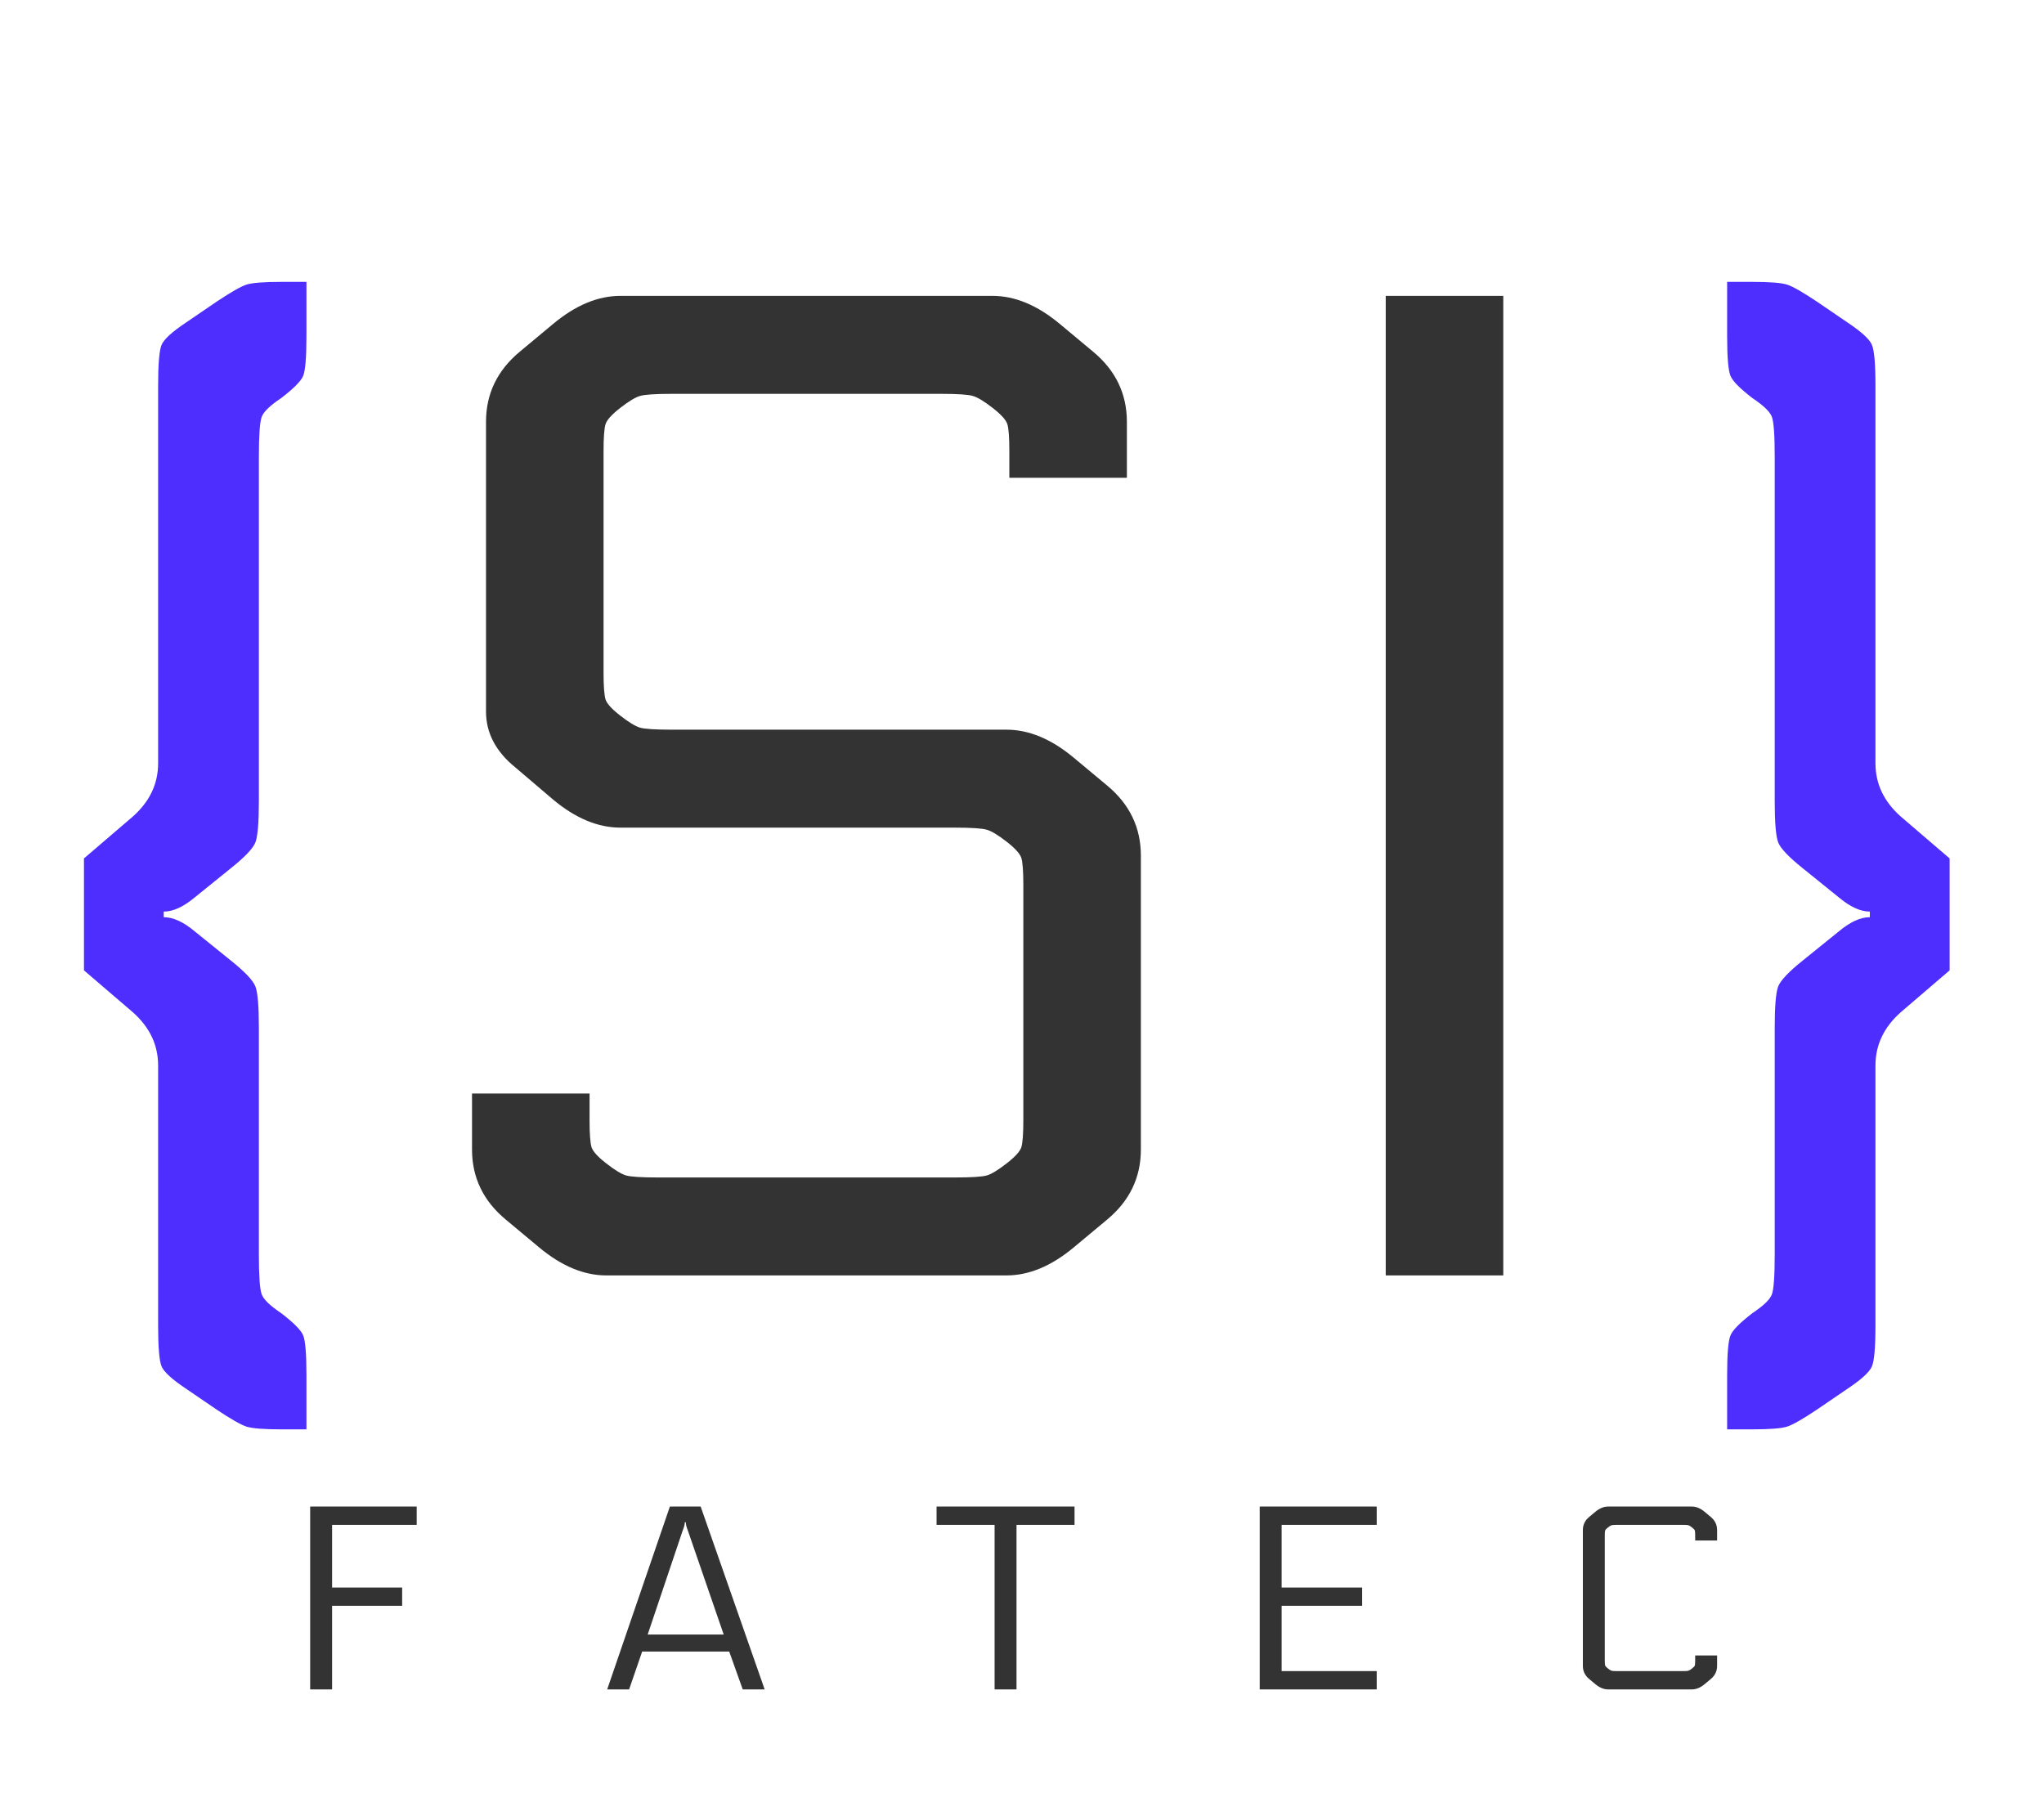 <?xml version="1.0" encoding="utf-8"?>
<svg viewBox="0 0 219.114 192.707" xmlns="http://www.w3.org/2000/svg">
  <g style="" transform="matrix(1, 0, 0, 1, -152.25, -160.953)">
    <path d="M 169.201 242.769 L 169.201 202.269 C 169.201 199.969 169.324 198.519 169.571 197.919 C 169.824 197.319 170.701 196.519 172.201 195.519 L 175.501 193.269 C 177.001 192.269 178.051 191.669 178.651 191.469 C 179.251 191.269 180.501 191.169 182.401 191.169 L 185.101 191.169 L 185.101 197.019 C 185.101 199.319 184.978 200.742 184.731 201.289 C 184.478 201.842 183.701 202.619 182.401 203.619 C 181.201 204.419 180.501 205.096 180.301 205.649 C 180.101 206.196 180.001 207.619 180.001 209.919 L 180.001 246.819 C 180.001 249.119 179.878 250.596 179.631 251.249 C 179.378 251.896 178.501 252.819 177.001 254.019 L 173.101 257.169 C 171.901 258.169 170.801 258.669 169.801 258.669 L 169.801 259.269 C 170.801 259.269 171.901 259.769 173.101 260.769 L 177.001 263.919 C 178.501 265.119 179.378 266.046 179.631 266.699 C 179.878 267.346 180.001 268.819 180.001 271.119 L 180.001 295.419 C 180.001 297.719 180.101 299.142 180.301 299.689 C 180.501 300.242 181.201 300.919 182.401 301.719 C 183.701 302.719 184.478 303.496 184.731 304.049 C 184.978 304.596 185.101 306.019 185.101 308.319 L 185.101 314.169 L 182.401 314.169 C 180.501 314.169 179.251 314.069 178.651 313.869 C 178.051 313.669 177.001 313.069 175.501 312.069 L 172.201 309.819 C 170.701 308.819 169.824 308.019 169.571 307.419 C 169.324 306.819 169.201 305.369 169.201 303.069 L 169.201 275.169 C 169.201 272.969 168.301 271.069 166.501 269.469 L 161.251 264.969 L 161.251 252.969 L 166.501 248.469 C 168.301 246.869 169.201 244.969 169.201 242.769 Z" transform="matrix(1, 0, 0, 1, 0, 0)" style="fill: rgb(78, 46, 255); white-space: pre;"/>
    <path d="M 254.6 249.669 L 218.75 249.669 C 216.35 249.669 213.95 248.669 211.55 246.669 L 207.5 243.219 C 205.4 241.519 204.35 239.519 204.35 237.219 L 204.35 206.169 C 204.35 203.169 205.55 200.669 207.95 198.669 L 211.55 195.669 C 213.95 193.669 216.35 192.669 218.75 192.669 L 258.65 192.669 C 261.05 192.669 263.45 193.669 265.85 195.669 L 269.45 198.669 C 271.85 200.669 273.05 203.169 273.05 206.169 L 273.05 212.169 L 260.45 212.169 L 260.45 209.319 C 260.45 207.819 260.376 206.846 260.23 206.399 C 260.076 205.946 259.55 205.369 258.65 204.669 C 257.75 203.969 257.05 203.546 256.55 203.399 C 256.05 203.246 254.9 203.169 253.1 203.169 L 224.3 203.169 C 222.5 203.169 221.35 203.246 220.85 203.399 C 220.35 203.546 219.65 203.969 218.75 204.669 C 217.85 205.369 217.323 205.946 217.17 206.399 C 217.023 206.846 216.95 207.819 216.95 209.319 L 216.95 233.019 C 216.95 234.519 217.023 235.496 217.17 235.949 C 217.323 236.396 217.85 236.969 218.75 237.669 C 219.65 238.369 220.35 238.796 220.85 238.949 C 221.35 239.096 222.5 239.169 224.3 239.169 L 260.15 239.169 C 262.55 239.169 264.95 240.169 267.35 242.169 L 270.95 245.169 C 273.35 247.169 274.55 249.669 274.55 252.669 L 274.55 284.169 C 274.55 287.169 273.35 289.669 270.95 291.669 L 267.35 294.669 C 264.95 296.669 262.55 297.669 260.15 297.669 L 217.25 297.669 C 214.85 297.669 212.45 296.669 210.05 294.669 L 206.45 291.669 C 204.05 289.669 202.85 287.169 202.85 284.169 L 202.85 278.169 L 215.45 278.169 L 215.45 281.019 C 215.45 282.519 215.523 283.496 215.67 283.949 C 215.823 284.396 216.35 284.969 217.25 285.669 C 218.15 286.369 218.85 286.796 219.35 286.949 C 219.85 287.096 221 287.169 222.8 287.169 L 254.6 287.169 C 256.4 287.169 257.55 287.096 258.05 286.949 C 258.55 286.796 259.25 286.369 260.15 285.669 C 261.05 284.969 261.576 284.396 261.73 283.949 C 261.876 283.496 261.95 282.519 261.95 281.019 L 261.95 255.819 C 261.95 254.319 261.876 253.346 261.73 252.899 C 261.576 252.446 261.05 251.869 260.15 251.169 C 259.25 250.469 258.55 250.046 258.05 249.899 C 257.55 249.746 256.4 249.669 254.6 249.669 ZM 300.798 297.669 L 300.798 192.669 L 313.398 192.669 L 313.398 297.669 L 300.798 297.669 Z" transform="matrix(1, 0, 0, 1, 0, 0)" style="fill: rgb(51, 51, 51); white-space: pre;"/>
    <path d="M 353.297 202.269 L 353.297 242.769 C 353.297 244.969 354.197 246.869 355.997 248.469 L 361.247 252.969 L 361.247 264.969 L 355.997 269.469 C 354.197 271.069 353.297 272.969 353.297 275.169 L 353.297 303.069 C 353.297 305.369 353.171 306.819 352.917 307.419 C 352.671 308.019 351.797 308.819 350.297 309.819 L 346.997 312.069 C 345.497 313.069 344.447 313.669 343.847 313.869 C 343.247 314.069 341.997 314.169 340.097 314.169 L 337.397 314.169 L 337.397 308.319 C 337.397 306.019 337.524 304.596 337.777 304.049 C 338.024 303.496 338.797 302.719 340.097 301.719 C 341.297 300.919 341.997 300.242 342.197 299.689 C 342.397 299.142 342.497 297.719 342.497 295.419 L 342.497 271.119 C 342.497 268.819 342.621 267.346 342.867 266.699 C 343.121 266.046 343.997 265.119 345.497 263.919 L 349.397 260.769 C 350.597 259.769 351.697 259.269 352.697 259.269 L 352.697 258.669 C 351.697 258.669 350.597 258.169 349.397 257.169 L 345.497 254.019 C 343.997 252.819 343.121 251.896 342.867 251.249 C 342.621 250.596 342.497 249.119 342.497 246.819 L 342.497 209.919 C 342.497 207.619 342.397 206.196 342.197 205.649 C 341.997 205.096 341.297 204.419 340.097 203.619 C 338.797 202.619 338.024 201.842 337.777 201.289 C 337.524 200.742 337.397 199.319 337.397 197.019 L 337.397 191.169 L 340.097 191.169 C 341.997 191.169 343.247 191.269 343.847 191.469 C 344.447 191.669 345.497 192.269 346.997 193.269 L 350.297 195.519 C 351.797 196.519 352.671 197.319 352.917 197.919 C 353.171 198.519 353.297 199.969 353.297 202.269 Z" transform="matrix(1, 0, 0, 1, 0, 0)" style="fill: rgb(78, 46, 255); white-space: pre;"/>
    <path d="M 187.85 333.085 L 187.85 342.045 L 185.5 342.045 L 185.5 322.445 L 196.92 322.445 L 196.92 324.405 L 187.85 324.405 L 187.85 331.125 L 195.36 331.125 L 195.36 333.085 L 187.85 333.085 ZM 219.69 342.045 L 217.34 342.045 L 224.06 322.445 L 227.36 322.445 L 234.22 342.045 L 231.87 342.045 L 230.42 337.985 L 221.09 337.985 L 219.69 342.045 Z M 225.77 324.125 L 225.66 324.125 C 225.66 324.352 225.593 324.622 225.46 324.935 L 221.68 336.165 L 229.83 336.165 L 225.96 324.935 C 225.833 324.622 225.77 324.352 225.77 324.125 ZM 252.649 324.405 L 252.649 322.445 L 267.439 322.445 L 267.439 324.405 L 261.219 324.405 L 261.219 342.045 L 258.869 342.045 L 258.869 324.405 L 252.649 324.405 ZM 289.641 340.085 L 299.831 340.085 L 299.831 342.045 L 287.291 342.045 L 287.291 322.445 L 299.831 322.445 L 299.831 324.405 L 289.641 324.405 L 289.641 331.125 L 298.271 331.125 L 298.271 333.085 L 289.641 333.085 L 289.641 340.085 ZM 336.321 324.965 L 336.321 326.085 L 333.971 326.085 L 333.971 325.555 C 333.971 325.275 333.958 325.092 333.931 325.005 C 333.904 324.925 333.804 324.818 333.631 324.685 C 333.464 324.552 333.334 324.472 333.241 324.445 C 333.148 324.418 332.934 324.405 332.601 324.405 L 325.651 324.405 C 325.318 324.405 325.104 324.418 325.011 324.445 C 324.918 324.472 324.788 324.552 324.621 324.685 C 324.454 324.818 324.354 324.925 324.321 325.005 C 324.294 325.092 324.281 325.275 324.281 325.555 L 324.281 338.935 C 324.281 339.215 324.294 339.398 324.321 339.485 C 324.354 339.565 324.454 339.672 324.621 339.805 C 324.788 339.938 324.918 340.018 325.011 340.045 C 325.104 340.072 325.318 340.085 325.651 340.085 L 332.601 340.085 C 332.934 340.085 333.148 340.072 333.241 340.045 C 333.334 340.018 333.464 339.938 333.631 339.805 C 333.804 339.672 333.904 339.565 333.931 339.485 C 333.958 339.398 333.971 339.215 333.971 338.935 L 333.971 338.405 L 336.321 338.405 L 336.321 339.525 C 336.321 340.085 336.098 340.552 335.651 340.925 L 334.981 341.485 C 334.534 341.858 334.084 342.045 333.631 342.045 L 324.621 342.045 C 324.174 342.045 323.724 341.858 323.271 341.485 L 322.601 340.925 C 322.154 340.552 321.931 340.085 321.931 339.525 L 321.931 324.965 C 321.931 324.405 322.154 323.938 322.601 323.565 L 323.271 323.005 C 323.724 322.632 324.174 322.445 324.621 322.445 L 333.631 322.445 C 334.084 322.445 334.534 322.632 334.981 323.005 L 335.651 323.565 C 336.098 323.938 336.321 324.405 336.321 324.965 Z" transform="matrix(1, 0, 0, 1, 0, 0)" style="fill: rgb(51, 51, 51); white-space: pre;"/>
  </g>
  <g style="visibility: hidden;" transform="matrix(1, 0, 0, 1, -152.25, -160.953)">
    <path d="M 169.201 242.769 L 169.201 202.269 C 169.201 199.969 169.324 198.519 169.571 197.919 C 169.824 197.319 170.701 196.519 172.201 195.519 L 175.501 193.269 C 177.001 192.269 178.051 191.669 178.651 191.469 C 179.251 191.269 180.501 191.169 182.401 191.169 L 185.101 191.169 L 185.101 197.019 C 185.101 199.319 184.978 200.742 184.731 201.289 C 184.478 201.842 183.701 202.619 182.401 203.619 C 181.201 204.419 180.501 205.096 180.301 205.649 C 180.101 206.196 180.001 207.619 180.001 209.919 L 180.001 246.819 C 180.001 249.119 179.878 250.596 179.631 251.249 C 179.378 251.896 178.501 252.819 177.001 254.019 L 173.101 257.169 C 171.901 258.169 170.801 258.669 169.801 258.669 L 169.801 259.269 C 170.801 259.269 171.901 259.769 173.101 260.769 L 177.001 263.919 C 178.501 265.119 179.378 266.046 179.631 266.699 C 179.878 267.346 180.001 268.819 180.001 271.119 L 180.001 295.419 C 180.001 297.719 180.101 299.142 180.301 299.689 C 180.501 300.242 181.201 300.919 182.401 301.719 C 183.701 302.719 184.478 303.496 184.731 304.049 C 184.978 304.596 185.101 306.019 185.101 308.319 L 185.101 314.169 L 182.401 314.169 C 180.501 314.169 179.251 314.069 178.651 313.869 C 178.051 313.669 177.001 313.069 175.501 312.069 L 172.201 309.819 C 170.701 308.819 169.824 308.019 169.571 307.419 C 169.324 306.819 169.201 305.369 169.201 303.069 L 169.201 275.169 C 169.201 272.969 168.301 271.069 166.501 269.469 L 161.251 264.969 L 161.251 252.969 L 166.501 248.469 C 168.301 246.869 169.201 244.969 169.201 242.769 Z" transform="matrix(1, 0, 0, 1, 0, 0)" style="fill: rgb(51, 51, 51); white-space: pre;"/>
    <path d="M 254.6 249.669 L 218.75 249.669 C 216.35 249.669 213.95 248.669 211.55 246.669 L 207.5 243.219 C 205.4 241.519 204.35 239.519 204.35 237.219 L 204.35 206.169 C 204.35 203.169 205.55 200.669 207.95 198.669 L 211.55 195.669 C 213.95 193.669 216.35 192.669 218.75 192.669 L 258.65 192.669 C 261.05 192.669 263.45 193.669 265.85 195.669 L 269.45 198.669 C 271.85 200.669 273.05 203.169 273.05 206.169 L 273.05 212.169 L 260.45 212.169 L 260.45 209.319 C 260.45 207.819 260.376 206.846 260.23 206.399 C 260.076 205.946 259.55 205.369 258.65 204.669 C 257.75 203.969 257.05 203.546 256.55 203.399 C 256.05 203.246 254.9 203.169 253.1 203.169 L 224.3 203.169 C 222.5 203.169 221.35 203.246 220.85 203.399 C 220.35 203.546 219.65 203.969 218.75 204.669 C 217.85 205.369 217.323 205.946 217.17 206.399 C 217.023 206.846 216.95 207.819 216.95 209.319 L 216.95 233.019 C 216.95 234.519 217.023 235.496 217.17 235.949 C 217.323 236.396 217.85 236.969 218.75 237.669 C 219.65 238.369 220.35 238.796 220.85 238.949 C 221.35 239.096 222.5 239.169 224.3 239.169 L 260.15 239.169 C 262.55 239.169 264.95 240.169 267.35 242.169 L 270.95 245.169 C 273.35 247.169 274.55 249.669 274.55 252.669 L 274.55 284.169 C 274.55 287.169 273.35 289.669 270.95 291.669 L 267.35 294.669 C 264.95 296.669 262.55 297.669 260.15 297.669 L 217.25 297.669 C 214.85 297.669 212.45 296.669 210.05 294.669 L 206.45 291.669 C 204.05 289.669 202.85 287.169 202.85 284.169 L 202.85 278.169 L 215.45 278.169 L 215.45 281.019 C 215.45 282.519 215.523 283.496 215.67 283.949 C 215.823 284.396 216.35 284.969 217.25 285.669 C 218.15 286.369 218.85 286.796 219.35 286.949 C 219.85 287.096 221 287.169 222.8 287.169 L 254.6 287.169 C 256.4 287.169 257.55 287.096 258.05 286.949 C 258.55 286.796 259.25 286.369 260.15 285.669 C 261.05 284.969 261.576 284.396 261.73 283.949 C 261.876 283.496 261.95 282.519 261.95 281.019 L 261.95 255.819 C 261.95 254.319 261.876 253.346 261.73 252.899 C 261.576 252.446 261.05 251.869 260.15 251.169 C 259.25 250.469 258.55 250.046 258.05 249.899 C 257.55 249.746 256.4 249.669 254.6 249.669 ZM 300.798 297.669 L 300.798 192.669 L 313.398 192.669 L 313.398 297.669 L 300.798 297.669 Z" transform="matrix(1, 0, 0, 1, 0, 0)" style="fill: rgb(51, 51, 51); white-space: pre;"/>
    <path d="M 353.297 202.269 L 353.297 242.769 C 353.297 244.969 354.197 246.869 355.997 248.469 L 361.247 252.969 L 361.247 264.969 L 355.997 269.469 C 354.197 271.069 353.297 272.969 353.297 275.169 L 353.297 303.069 C 353.297 305.369 353.171 306.819 352.917 307.419 C 352.671 308.019 351.797 308.819 350.297 309.819 L 346.997 312.069 C 345.497 313.069 344.447 313.669 343.847 313.869 C 343.247 314.069 341.997 314.169 340.097 314.169 L 337.397 314.169 L 337.397 308.319 C 337.397 306.019 337.524 304.596 337.777 304.049 C 338.024 303.496 338.797 302.719 340.097 301.719 C 341.297 300.919 341.997 300.242 342.197 299.689 C 342.397 299.142 342.497 297.719 342.497 295.419 L 342.497 271.119 C 342.497 268.819 342.621 267.346 342.867 266.699 C 343.121 266.046 343.997 265.119 345.497 263.919 L 349.397 260.769 C 350.597 259.769 351.697 259.269 352.697 259.269 L 352.697 258.669 C 351.697 258.669 350.597 258.169 349.397 257.169 L 345.497 254.019 C 343.997 252.819 343.121 251.896 342.867 251.249 C 342.621 250.596 342.497 249.119 342.497 246.819 L 342.497 209.919 C 342.497 207.619 342.397 206.196 342.197 205.649 C 341.997 205.096 341.297 204.419 340.097 203.619 C 338.797 202.619 338.024 201.842 337.777 201.289 C 337.524 200.742 337.397 199.319 337.397 197.019 L 337.397 191.169 L 340.097 191.169 C 341.997 191.169 343.247 191.269 343.847 191.469 C 344.447 191.669 345.497 192.269 346.997 193.269 L 350.297 195.519 C 351.797 196.519 352.671 197.319 352.917 197.919 C 353.171 198.519 353.297 199.969 353.297 202.269 Z" transform="matrix(1, 0, 0, 1, 0, 0)" style="fill: rgb(51, 51, 51); white-space: pre;"/>
    <path d="M 187.85 333.085 L 187.85 342.045 L 185.5 342.045 L 185.5 322.445 L 196.92 322.445 L 196.92 324.405 L 187.85 324.405 L 187.85 331.125 L 195.36 331.125 L 195.36 333.085 L 187.85 333.085 ZM 219.69 342.045 L 217.34 342.045 L 224.06 322.445 L 227.36 322.445 L 234.22 342.045 L 231.87 342.045 L 230.42 337.985 L 221.09 337.985 L 219.69 342.045 Z M 225.77 324.125 L 225.66 324.125 C 225.66 324.352 225.593 324.622 225.46 324.935 L 221.68 336.165 L 229.83 336.165 L 225.96 324.935 C 225.833 324.622 225.77 324.352 225.77 324.125 ZM 252.649 324.405 L 252.649 322.445 L 267.439 322.445 L 267.439 324.405 L 261.219 324.405 L 261.219 342.045 L 258.869 342.045 L 258.869 324.405 L 252.649 324.405 ZM 289.641 340.085 L 299.831 340.085 L 299.831 342.045 L 287.291 342.045 L 287.291 322.445 L 299.831 322.445 L 299.831 324.405 L 289.641 324.405 L 289.641 331.125 L 298.271 331.125 L 298.271 333.085 L 289.641 333.085 L 289.641 340.085 ZM 336.321 324.965 L 336.321 326.085 L 333.971 326.085 L 333.971 325.555 C 333.971 325.275 333.958 325.092 333.931 325.005 C 333.904 324.925 333.804 324.818 333.631 324.685 C 333.464 324.552 333.334 324.472 333.241 324.445 C 333.148 324.418 332.934 324.405 332.601 324.405 L 325.651 324.405 C 325.318 324.405 325.104 324.418 325.011 324.445 C 324.918 324.472 324.788 324.552 324.621 324.685 C 324.454 324.818 324.354 324.925 324.321 325.005 C 324.294 325.092 324.281 325.275 324.281 325.555 L 324.281 338.935 C 324.281 339.215 324.294 339.398 324.321 339.485 C 324.354 339.565 324.454 339.672 324.621 339.805 C 324.788 339.938 324.918 340.018 325.011 340.045 C 325.104 340.072 325.318 340.085 325.651 340.085 L 332.601 340.085 C 332.934 340.085 333.148 340.072 333.241 340.045 C 333.334 340.018 333.464 339.938 333.631 339.805 C 333.804 339.672 333.904 339.565 333.931 339.485 C 333.958 339.398 333.971 339.215 333.971 338.935 L 333.971 338.405 L 336.321 338.405 L 336.321 339.525 C 336.321 340.085 336.098 340.552 335.651 340.925 L 334.981 341.485 C 334.534 341.858 334.084 342.045 333.631 342.045 L 324.621 342.045 C 324.174 342.045 323.724 341.858 323.271 341.485 L 322.601 340.925 C 322.154 340.552 321.931 340.085 321.931 339.525 L 321.931 324.965 C 321.931 324.405 322.154 323.938 322.601 323.565 L 323.271 323.005 C 323.724 322.632 324.174 322.445 324.621 322.445 L 333.631 322.445 C 334.084 322.445 334.534 322.632 334.981 323.005 L 335.651 323.565 C 336.098 323.938 336.321 324.405 336.321 324.965 Z" transform="matrix(1, 0, 0, 1, 0, 0)" style="fill: rgb(51, 51, 51); white-space: pre;"/>
  </g>
  <g style="visibility: hidden;" transform="matrix(1, 0, 0, 1, -11.258, -5.234)">
    <rect x="11.258" y="5.234" width="219.127" height="192.705" style="fill: rgb(51, 51, 51);"/>
    <path d="M 28.209 87.05 L 28.209 46.55 C 28.209 44.25 28.332 42.8 28.579 42.2 C 28.832 41.6 29.709 40.8 31.209 39.8 L 34.509 37.55 C 36.009 36.55 37.059 35.95 37.659 35.75 C 38.259 35.55 39.509 35.45 41.409 35.45 L 44.109 35.45 L 44.109 41.3 C 44.109 43.6 43.986 45.023 43.739 45.57 C 43.486 46.123 42.709 46.9 41.409 47.9 C 40.209 48.7 39.509 49.377 39.309 49.93 C 39.109 50.477 39.009 51.9 39.009 54.2 L 39.009 91.1 C 39.009 93.4 38.886 94.877 38.639 95.53 C 38.386 96.177 37.509 97.1 36.009 98.3 L 32.109 101.45 C 30.909 102.45 29.809 102.95 28.809 102.95 L 28.809 103.55 C 29.809 103.55 30.909 104.05 32.109 105.05 L 36.009 108.2 C 37.509 109.4 38.386 110.327 38.639 110.98 C 38.886 111.627 39.009 113.1 39.009 115.4 L 39.009 139.7 C 39.009 142 39.109 143.423 39.309 143.97 C 39.509 144.523 40.209 145.2 41.409 146 C 42.709 147 43.486 147.777 43.739 148.33 C 43.986 148.877 44.109 150.3 44.109 152.6 L 44.109 158.45 L 41.409 158.45 C 39.509 158.45 38.259 158.35 37.659 158.15 C 37.059 157.95 36.009 157.35 34.509 156.35 L 31.209 154.1 C 29.709 153.1 28.832 152.3 28.579 151.7 C 28.332 151.1 28.209 149.65 28.209 147.35 L 28.209 119.45 C 28.209 117.25 27.309 115.35 25.509 113.75 L 20.259 109.25 L 20.259 97.25 L 25.509 92.75 C 27.309 91.15 28.209 89.25 28.209 87.05 Z" transform="matrix(1, 0, 0, 1, 0, 0)" style="fill: rgb(255, 255, 255); white-space: pre;"/>
    <path d="M 113.608 93.95 L 77.758 93.95 C 75.358 93.95 72.958 92.95 70.558 90.95 L 66.508 87.5 C 64.408 85.8 63.358 83.8 63.358 81.5 L 63.358 50.45 C 63.358 47.45 64.558 44.95 66.958 42.95 L 70.558 39.95 C 72.958 37.95 75.358 36.95 77.758 36.95 L 117.658 36.95 C 120.058 36.95 122.458 37.95 124.858 39.95 L 128.458 42.95 C 130.858 44.95 132.058 47.45 132.058 50.45 L 132.058 56.45 L 119.458 56.45 L 119.458 53.6 C 119.458 52.1 119.384 51.127 119.238 50.68 C 119.084 50.227 118.558 49.65 117.658 48.95 C 116.758 48.25 116.058 47.827 115.558 47.68 C 115.058 47.527 113.908 47.45 112.108 47.45 L 83.308 47.45 C 81.508 47.45 80.358 47.527 79.858 47.68 C 79.358 47.827 78.658 48.25 77.758 48.95 C 76.858 49.65 76.331 50.227 76.178 50.68 C 76.031 51.127 75.958 52.1 75.958 53.6 L 75.958 77.3 C 75.958 78.8 76.031 79.777 76.178 80.23 C 76.331 80.677 76.858 81.25 77.758 81.95 C 78.658 82.65 79.358 83.077 79.858 83.23 C 80.358 83.377 81.508 83.45 83.308 83.45 L 119.158 83.45 C 121.558 83.45 123.958 84.45 126.358 86.45 L 129.958 89.45 C 132.358 91.45 133.558 93.95 133.558 96.95 L 133.558 128.45 C 133.558 131.45 132.358 133.95 129.958 135.95 L 126.358 138.95 C 123.958 140.95 121.558 141.95 119.158 141.95 L 76.258 141.95 C 73.858 141.95 71.458 140.95 69.058 138.95 L 65.458 135.95 C 63.058 133.95 61.858 131.45 61.858 128.45 L 61.858 122.45 L 74.458 122.45 L 74.458 125.3 C 74.458 126.8 74.531 127.777 74.678 128.23 C 74.831 128.677 75.358 129.25 76.258 129.95 C 77.158 130.65 77.858 131.077 78.358 131.23 C 78.858 131.377 80.008 131.45 81.808 131.45 L 113.608 131.45 C 115.408 131.45 116.558 131.377 117.058 131.23 C 117.558 131.077 118.258 130.65 119.158 129.95 C 120.058 129.25 120.584 128.677 120.738 128.23 C 120.884 127.777 120.958 126.8 120.958 125.3 L 120.958 100.1 C 120.958 98.6 120.884 97.627 120.738 97.18 C 120.584 96.727 120.058 96.15 119.158 95.45 C 118.258 94.75 117.558 94.327 117.058 94.18 C 116.558 94.027 115.408 93.95 113.608 93.95 ZM 159.806 141.95 L 159.806 36.95 L 172.406 36.95 L 172.406 141.95 L 159.806 141.95 Z" transform="matrix(1, 0, 0, 1, 0, 0)" style="fill: rgb(255, 255, 255); white-space: pre;"/>
    <path d="M 212.305 46.55 L 212.305 87.05 C 212.305 89.25 213.205 91.15 215.005 92.75 L 220.255 97.25 L 220.255 109.25 L 215.005 113.75 C 213.205 115.35 212.305 117.25 212.305 119.45 L 212.305 147.35 C 212.305 149.65 212.179 151.1 211.925 151.7 C 211.679 152.3 210.805 153.1 209.305 154.1 L 206.005 156.35 C 204.505 157.35 203.455 157.95 202.855 158.15 C 202.255 158.35 201.005 158.45 199.105 158.45 L 196.405 158.45 L 196.405 152.6 C 196.405 150.3 196.532 148.877 196.785 148.33 C 197.032 147.777 197.805 147 199.105 146 C 200.305 145.2 201.005 144.523 201.205 143.97 C 201.405 143.423 201.505 142 201.505 139.7 L 201.505 115.4 C 201.505 113.1 201.629 111.627 201.875 110.98 C 202.129 110.327 203.005 109.4 204.505 108.2 L 208.405 105.05 C 209.605 104.05 210.705 103.55 211.705 103.55 L 211.705 102.95 C 210.705 102.95 209.605 102.45 208.405 101.45 L 204.505 98.3 C 203.005 97.1 202.129 96.177 201.875 95.53 C 201.629 94.877 201.505 93.4 201.505 91.1 L 201.505 54.2 C 201.505 51.9 201.405 50.477 201.205 49.93 C 201.005 49.377 200.305 48.7 199.105 47.9 C 197.805 46.9 197.032 46.123 196.785 45.57 C 196.532 45.023 196.405 43.6 196.405 41.3 L 196.405 35.45 L 199.105 35.45 C 201.005 35.45 202.255 35.55 202.855 35.75 C 203.455 35.95 204.505 36.55 206.005 37.55 L 209.305 39.8 C 210.805 40.8 211.679 41.6 211.925 42.2 C 212.179 42.8 212.305 44.25 212.305 46.55 Z" transform="matrix(1, 0, 0, 1, 0, 0)" style="fill: rgb(255, 255, 255); white-space: pre;"/>
    <path d="M 46.858 177.366 L 46.858 186.326 L 44.508 186.326 L 44.508 166.726 L 55.928 166.726 L 55.928 168.686 L 46.858 168.686 L 46.858 175.406 L 54.368 175.406 L 54.368 177.366 L 46.858 177.366 ZM 78.698 186.326 L 76.348 186.326 L 83.068 166.726 L 86.368 166.726 L 93.228 186.326 L 90.878 186.326 L 89.428 182.266 L 80.098 182.266 L 78.698 186.326 Z M 84.778 168.406 L 84.668 168.406 C 84.668 168.633 84.601 168.903 84.468 169.216 L 80.688 180.446 L 88.838 180.446 L 84.968 169.216 C 84.841 168.903 84.778 168.633 84.778 168.406 ZM 111.657 168.686 L 111.657 166.726 L 126.447 166.726 L 126.447 168.686 L 120.227 168.686 L 120.227 186.326 L 117.877 186.326 L 117.877 168.686 L 111.657 168.686 ZM 148.649 184.366 L 158.839 184.366 L 158.839 186.326 L 146.299 186.326 L 146.299 166.726 L 158.839 166.726 L 158.839 168.686 L 148.649 168.686 L 148.649 175.406 L 157.279 175.406 L 157.279 177.366 L 148.649 177.366 L 148.649 184.366 ZM 195.329 169.246 L 195.329 170.366 L 192.979 170.366 L 192.979 169.836 C 192.979 169.556 192.966 169.373 192.939 169.286 C 192.912 169.206 192.812 169.099 192.639 168.966 C 192.472 168.833 192.342 168.753 192.249 168.726 C 192.156 168.699 191.942 168.686 191.609 168.686 L 184.659 168.686 C 184.326 168.686 184.112 168.699 184.019 168.726 C 183.926 168.753 183.796 168.833 183.629 168.966 C 183.462 169.099 183.362 169.206 183.329 169.286 C 183.302 169.373 183.289 169.556 183.289 169.836 L 183.289 183.216 C 183.289 183.496 183.302 183.679 183.329 183.766 C 183.362 183.846 183.462 183.953 183.629 184.086 C 183.796 184.219 183.926 184.299 184.019 184.326 C 184.112 184.353 184.326 184.366 184.659 184.366 L 191.609 184.366 C 191.942 184.366 192.156 184.353 192.249 184.326 C 192.342 184.299 192.472 184.219 192.639 184.086 C 192.812 183.953 192.912 183.846 192.939 183.766 C 192.966 183.679 192.979 183.496 192.979 183.216 L 192.979 182.686 L 195.329 182.686 L 195.329 183.806 C 195.329 184.366 195.106 184.833 194.659 185.206 L 193.989 185.766 C 193.542 186.139 193.092 186.326 192.639 186.326 L 183.629 186.326 C 183.182 186.326 182.732 186.139 182.279 185.766 L 181.609 185.206 C 181.162 184.833 180.939 184.366 180.939 183.806 L 180.939 169.246 C 180.939 168.686 181.162 168.219 181.609 167.846 L 182.279 167.286 C 182.732 166.913 183.182 166.726 183.629 166.726 L 192.639 166.726 C 193.092 166.726 193.542 166.913 193.989 167.286 L 194.659 167.846 C 195.106 168.219 195.329 168.686 195.329 169.246 Z" transform="matrix(1, 0, 0, 1, 0, 0)" style="fill: rgb(255, 255, 255); white-space: pre;"/>
  </g>
</svg>